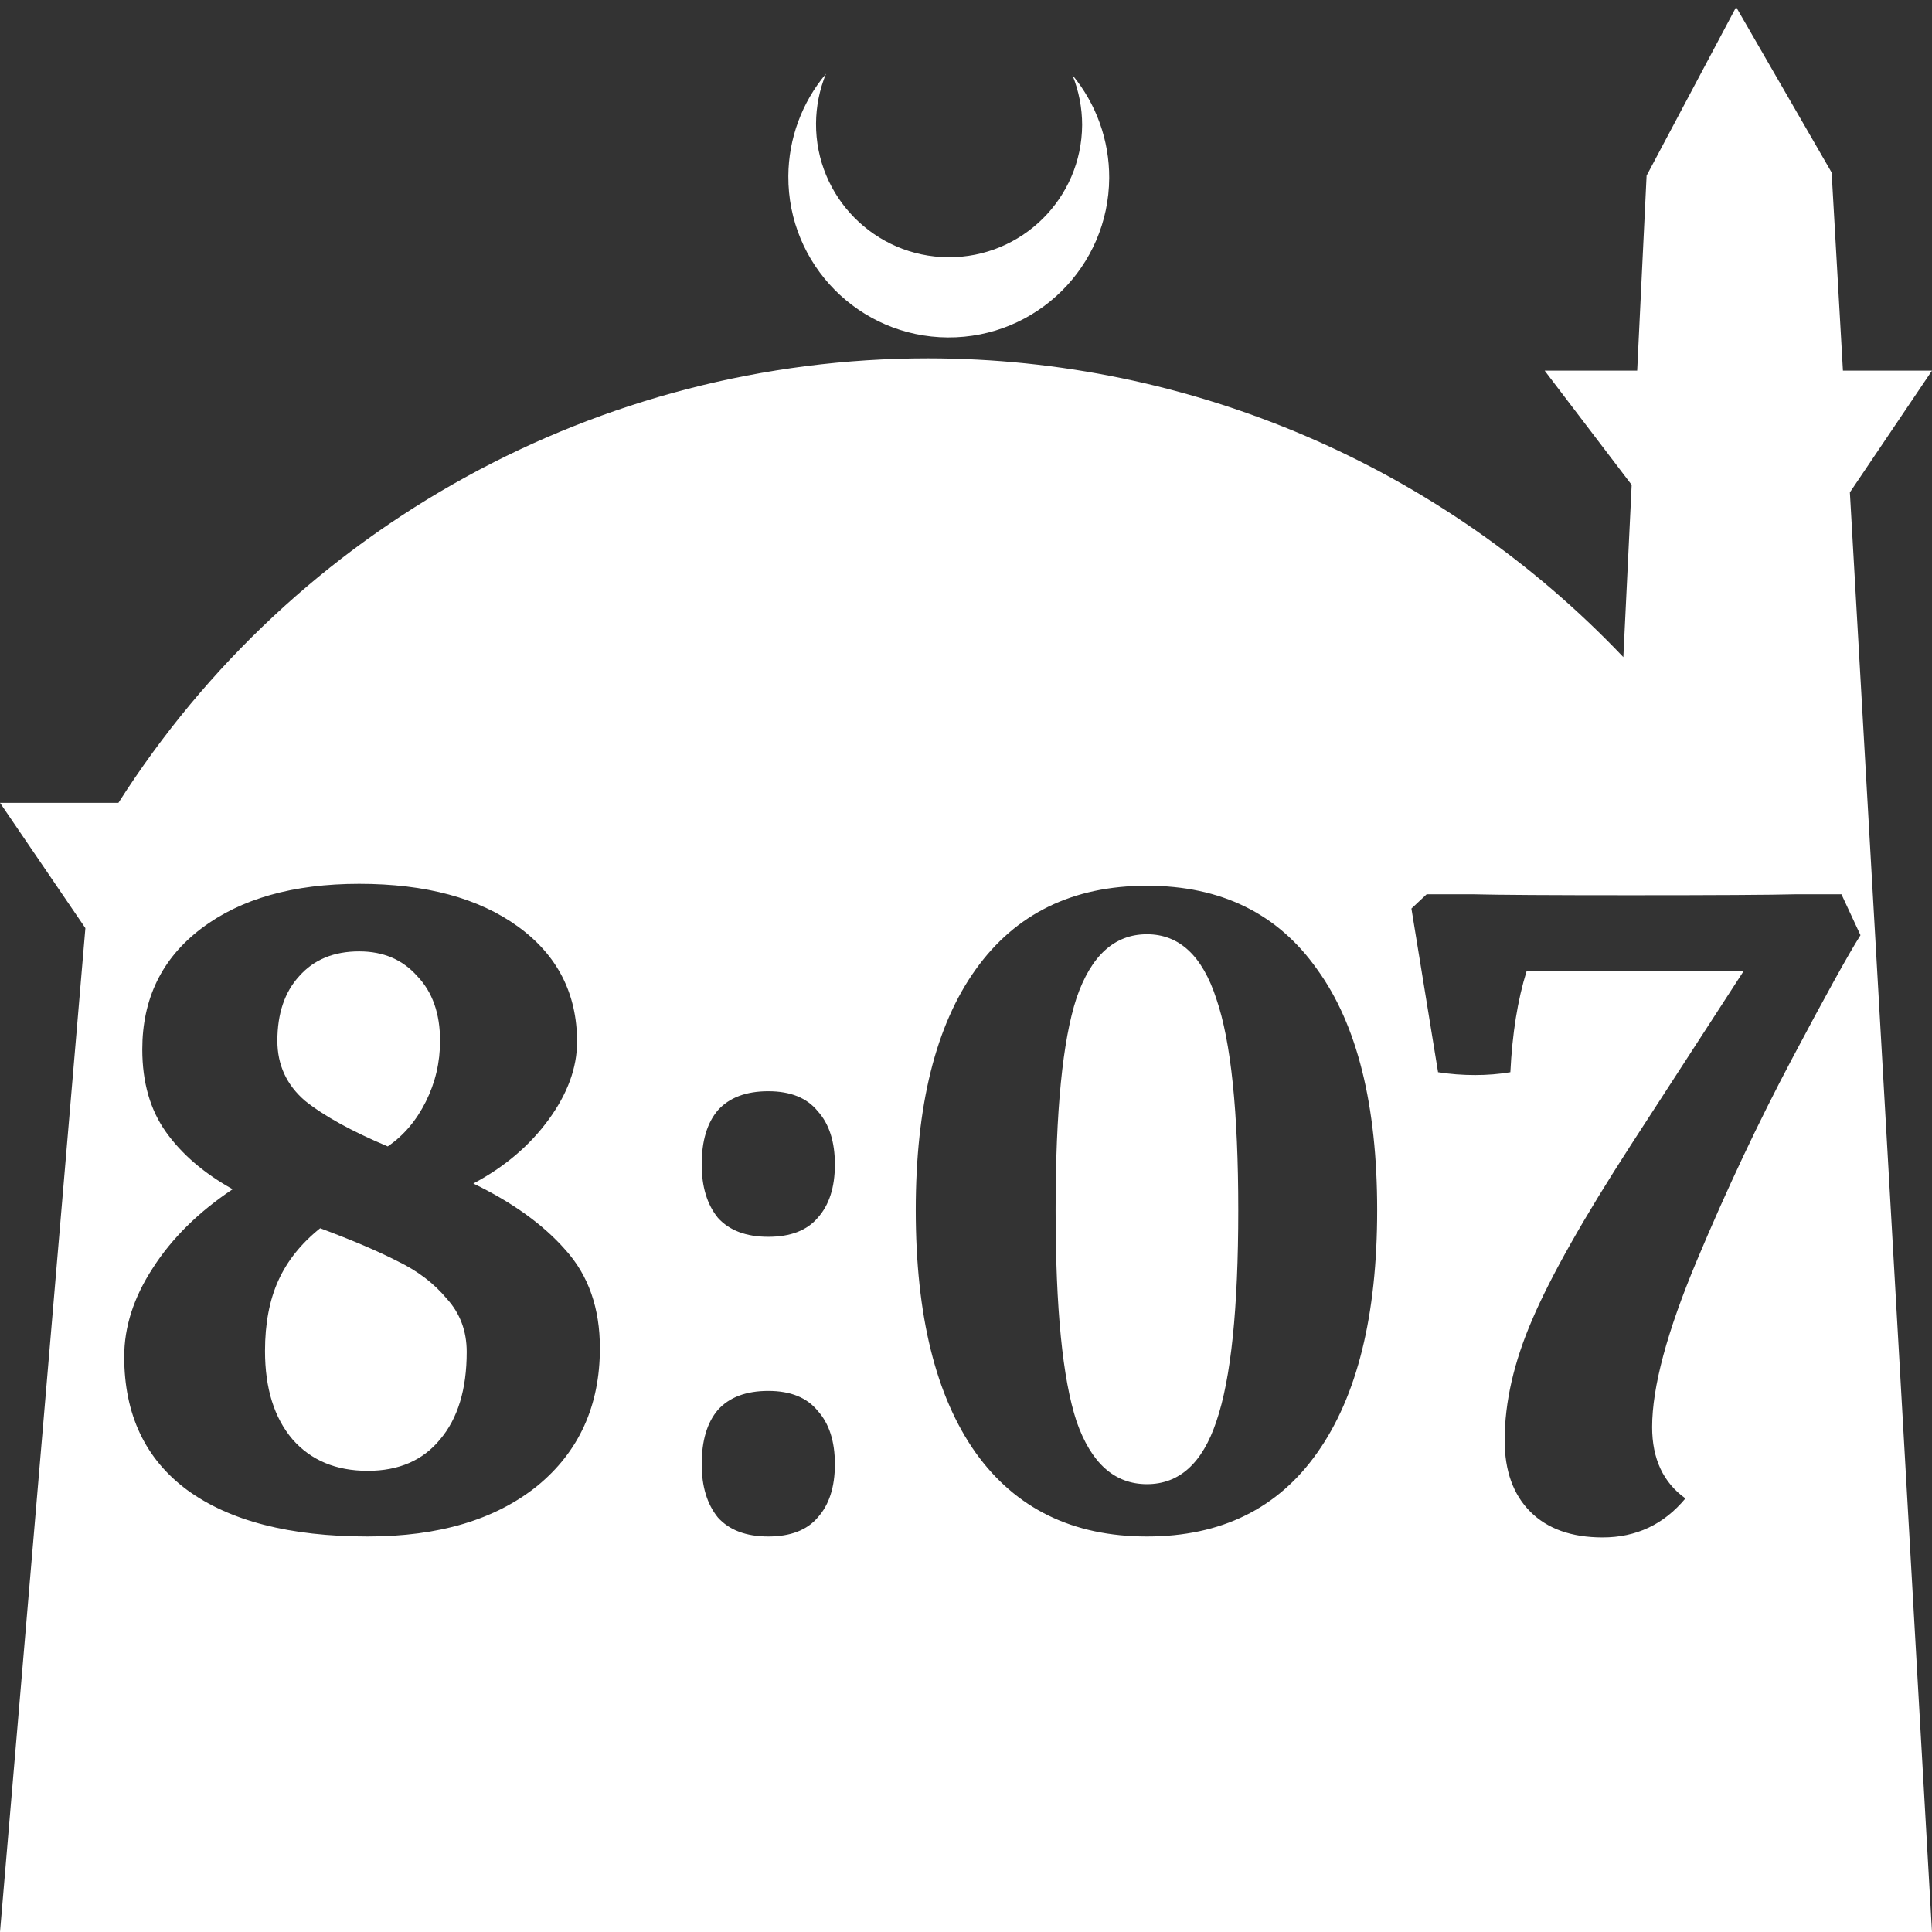<?xml version="1.0" encoding="UTF-8" standalone="no"?>
<!-- Created with Inkscape (http://www.inkscape.org/) -->

<svg
   width="172.67mm"
   height="172.67mm"
   viewBox="0 0 172.67 172.67"
   version="1.1"
   id="svg1"
   xml:space="preserve"
   xmlns="http://www.w3.org/2000/svg"
   xmlns:svg="http://www.w3.org/2000/svg"><rect x="0" y="0" width="172.67" height="172.67" fill="#333333" stroke="none"/><defs
     id="defs1" /><g
     id="layer1"
     transform="translate(157.251,198.81)"><path
       id="path5"
       style="fill:#ffffff;fill-opacity:1;stroke-width:0.805;stroke-linecap:round;stroke-linejoin:round"
       d="M -2.086 -198.177 L -10.089 -183.113 L -10.93 -165.684 L -19.199 -165.684 L -11.423 -155.474 L -12.166 -140.079 C -28.353 -157.121 -50.824 -166.774 -74.327 -166.784 C -103.645 -166.774 -130.927 -151.792 -146.667 -127.059 L -157.251 -127.059 L -149.62 -115.86 L -157.251 -26.14 L -8.514 -26.14 L 15.419 -26.14 L 8.08 -154.802 L 15.419 -165.684 L 7.459 -165.684 L 6.449 -183.393 L -2.086 -198.177 z M -83.431 -192.216 C -85.585 -189.655 -86.775 -186.421 -86.795 -183.075 C -86.842 -175.155 -80.46 -168.697 -72.54 -168.651 C -64.621 -168.604 -58.163 -174.986 -58.117 -182.905 C -58.103 -186.26 -59.266 -189.514 -61.404 -192.1 C -60.831 -190.684 -60.537 -189.17 -60.537 -187.641 C -60.576 -181.074 -65.931 -175.782 -72.498 -175.82 C -79.065 -175.859 -84.358 -181.214 -84.319 -187.781 C -84.309 -189.303 -84.008 -190.808 -83.431 -192.216 z M -125.149 -119.819 C -119.197 -119.819 -114.463 -118.544 -110.949 -115.993 C -107.434 -113.442 -105.677 -110.012 -105.677 -105.704 C -105.677 -103.38 -106.527 -101.056 -108.228 -98.732 C -109.928 -96.408 -112.167 -94.509 -114.945 -93.035 C -111.431 -91.335 -108.682 -89.351 -106.698 -87.083 C -104.657 -84.816 -103.636 -81.896 -103.636 -78.325 C -103.636 -73.167 -105.507 -69.057 -109.248 -65.996 C -112.99 -62.992 -118.034 -61.489 -124.383 -61.489 C -131.356 -61.489 -136.741 -62.878 -140.539 -65.656 C -144.28 -68.434 -146.15 -72.401 -146.15 -77.56 C -146.15 -80.224 -145.3 -82.86 -143.6 -85.468 C -141.899 -88.132 -139.518 -90.484 -136.457 -92.525 C -139.008 -93.942 -140.992 -95.643 -142.41 -97.627 C -143.827 -99.611 -144.535 -102.076 -144.535 -105.024 C -144.535 -109.559 -142.778 -113.159 -139.263 -115.823 C -135.749 -118.487 -131.044 -119.819 -125.149 -119.819 z M -54.745 -119.649 C -48.112 -119.649 -43.039 -117.155 -39.525 -112.166 C -35.954 -107.235 -34.168 -100.064 -34.168 -90.654 C -34.168 -81.245 -35.954 -74.017 -39.525 -68.972 C -43.039 -63.984 -48.112 -61.489 -54.745 -61.489 C -61.377 -61.489 -66.479 -63.984 -70.05 -68.972 C -73.621 -74.017 -75.407 -81.245 -75.407 -90.654 C -75.407 -100.008 -73.621 -107.178 -70.05 -112.166 C -66.479 -117.155 -61.377 -119.649 -54.745 -119.649 z M -29.746 -118.884 L -25.58 -118.884 C -23.426 -118.827 -18.721 -118.798 -11.465 -118.798 C -3.926 -118.798 0.977 -118.827 3.245 -118.884 L 7.326 -118.884 L 9.027 -115.228 C 7.95 -113.527 5.909 -109.843 2.905 -104.174 C -0.1 -98.505 -2.934 -92.497 -5.598 -86.148 C -8.262 -79.799 -9.594 -74.839 -9.594 -71.268 C -9.594 -68.433 -8.602 -66.308 -6.618 -64.891 C -8.546 -62.567 -11.011 -61.405 -14.016 -61.405 C -16.793 -61.405 -18.947 -62.17 -20.478 -63.7 C -22.008 -65.231 -22.774 -67.356 -22.774 -70.077 C -22.774 -73.479 -21.952 -77.078 -20.308 -80.876 C -18.664 -84.73 -15.717 -89.946 -11.465 -96.521 L -1.432 -111.996 L -20.819 -111.996 C -21.612 -109.445 -22.094 -106.441 -22.264 -102.983 C -23.284 -102.813 -24.333 -102.728 -25.41 -102.728 C -26.544 -102.728 -27.649 -102.813 -28.726 -102.983 L -31.107 -117.608 L -29.746 -118.884 z M -54.745 -115.312 C -57.636 -115.312 -59.733 -113.414 -61.037 -109.616 C -62.284 -105.818 -62.907 -99.497 -62.907 -90.654 C -62.907 -81.868 -62.284 -75.576 -61.037 -71.778 C -59.733 -68.037 -57.636 -66.166 -54.745 -66.166 C -51.854 -66.166 -49.785 -68.037 -48.538 -71.778 C -47.234 -75.576 -46.582 -81.868 -46.582 -90.654 C -46.582 -99.441 -47.234 -105.733 -48.538 -109.531 C -49.785 -113.385 -51.854 -115.312 -54.745 -115.312 z M -125.149 -113.782 C -127.416 -113.782 -129.202 -113.045 -130.505 -111.572 C -131.809 -110.154 -132.461 -108.227 -132.461 -105.789 C -132.461 -103.635 -131.639 -101.85 -129.995 -100.433 C -128.295 -99.072 -125.829 -97.712 -122.598 -96.351 C -121.181 -97.315 -120.047 -98.647 -119.197 -100.347 C -118.346 -102.048 -117.921 -103.862 -117.921 -105.789 C -117.921 -108.227 -118.601 -110.154 -119.962 -111.572 C -121.266 -113.045 -122.995 -113.782 -125.149 -113.782 z M -88.586 -101.283 C -86.602 -101.283 -85.128 -100.688 -84.165 -99.497 C -83.144 -98.364 -82.634 -96.777 -82.634 -94.736 C -82.634 -92.695 -83.144 -91.108 -84.165 -89.974 C -85.128 -88.84 -86.602 -88.273 -88.586 -88.273 C -90.57 -88.273 -92.072 -88.84 -93.093 -89.974 C -94.056 -91.164 -94.538 -92.752 -94.538 -94.736 C -94.538 -96.833 -94.056 -98.448 -93.093 -99.582 C -92.072 -100.716 -90.57 -101.283 -88.586 -101.283 z M -128.635 -89.039 C -130.335 -87.678 -131.582 -86.12 -132.376 -84.362 C -133.17 -82.605 -133.566 -80.508 -133.566 -78.07 C -133.566 -74.726 -132.745 -72.089 -131.101 -70.162 C -129.457 -68.292 -127.218 -67.357 -124.383 -67.357 C -121.606 -67.357 -119.452 -68.292 -117.921 -70.162 C -116.334 -72.033 -115.54 -74.64 -115.54 -77.985 C -115.54 -79.856 -116.135 -81.443 -117.326 -82.746 C -118.46 -84.107 -119.905 -85.212 -121.662 -86.062 C -123.42 -86.969 -125.744 -87.961 -128.635 -89.039 z M -88.586 -74.499 C -86.602 -74.499 -85.128 -73.904 -84.165 -72.713 C -83.144 -71.58 -82.634 -69.992 -82.634 -67.951 C -82.634 -65.911 -83.144 -64.324 -84.165 -63.19 C -85.128 -62.056 -86.602 -61.489 -88.586 -61.489 C -90.57 -61.489 -92.072 -62.056 -93.093 -63.19 C -94.056 -64.38 -94.538 -65.967 -94.538 -67.951 C -94.538 -70.049 -94.056 -71.664 -93.093 -72.798 C -92.072 -73.932 -90.57 -74.499 -88.586 -74.499 z " /></g></svg>
